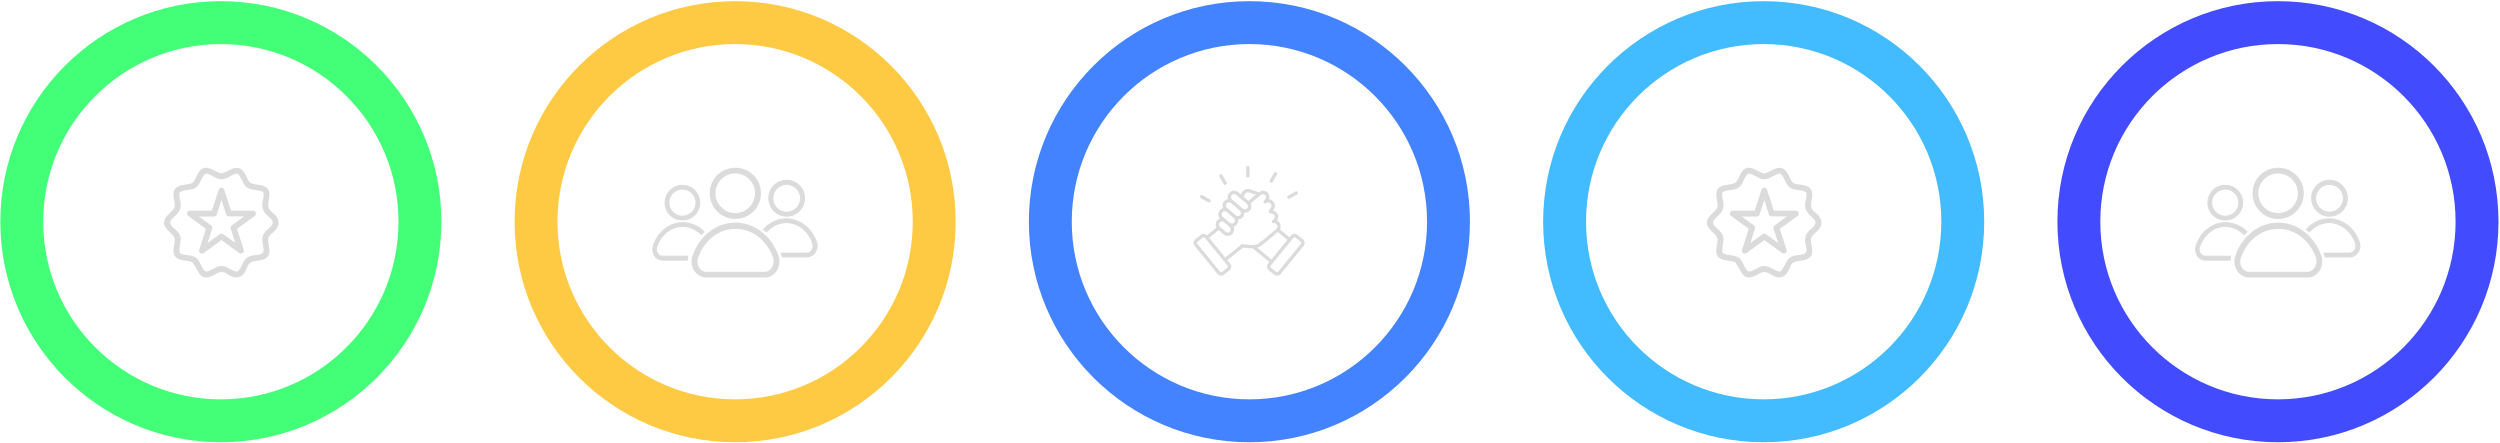 <svg width="999" height="177" viewBox="0 0 999 177" fill="none" xmlns="http://www.w3.org/2000/svg">
<path d="M176.38 88.594C176.38 137.264 136.926 176.719 88.256 176.719C39.586 176.719 0.131 137.264 0.131 88.594C0.131 39.924 39.586 0.469 88.256 0.469C136.926 0.469 176.38 39.924 176.38 88.594ZM17.272 88.594C17.272 127.797 49.053 159.578 88.256 159.578C127.459 159.578 159.239 127.797 159.239 88.594C159.239 49.391 127.459 17.611 88.256 17.611C49.053 17.611 17.272 49.391 17.272 88.594Z" fill="#43FF78"/>
<path d="M101.108 84.187H92.325L89.609 75.83C89.531 75.598 89.381 75.397 89.182 75.254C88.983 75.112 88.745 75.035 88.5 75.035C88.255 75.035 88.016 75.112 87.817 75.254C87.618 75.397 87.469 75.598 87.39 75.83L84.674 84.187H75.891C75.648 84.184 75.411 84.258 75.212 84.397C75.013 84.536 74.862 84.734 74.781 84.963C74.706 85.196 74.706 85.447 74.783 85.68C74.86 85.913 75.009 86.116 75.208 86.259L82.292 91.457L79.6 99.822C79.523 100.056 79.522 100.308 79.598 100.543C79.673 100.778 79.821 100.982 80.021 101.127C80.22 101.272 80.46 101.35 80.707 101.35C80.953 101.349 81.193 101.271 81.392 101.125L88.5 95.942L95.607 101.11C95.806 101.247 96.042 101.32 96.284 101.318C96.526 101.316 96.761 101.239 96.957 101.098C97.154 100.957 97.302 100.758 97.381 100.53C97.46 100.301 97.466 100.054 97.4 99.822L94.707 91.457L101.815 86.29C102.014 86.147 102.163 85.944 102.239 85.711C102.316 85.478 102.317 85.227 102.241 84.994C102.165 84.755 102.013 84.548 101.809 84.403C101.605 84.257 101.359 84.181 101.108 84.187ZM92.635 90.076C92.436 90.219 92.287 90.421 92.21 90.654C92.134 90.887 92.133 91.139 92.209 91.372L94.079 97.129L89.182 93.568C88.984 93.424 88.745 93.347 88.5 93.347C88.254 93.347 88.015 93.424 87.817 93.568L82.921 97.129L84.791 91.372C84.866 91.139 84.865 90.887 84.789 90.654C84.712 90.421 84.563 90.219 84.364 90.076L79.476 86.515H85.52C85.763 86.517 86 86.444 86.199 86.305C86.398 86.165 86.549 85.968 86.63 85.739L88.5 79.958L90.37 85.708C90.451 85.937 90.601 86.135 90.8 86.274C90.999 86.413 91.236 86.486 91.479 86.484H97.524L92.635 90.076Z" fill="#DBDBDB"/>
<path d="M108.868 84.854C105.081 82.348 109.139 78.647 107.021 75.543C105.57 73.417 101.946 74.139 100.038 73.083C98.486 71.609 98.028 67.939 95.553 67.225C93.155 66.333 90.657 69.072 88.499 69.289C86.342 69.08 83.844 66.325 81.423 67.186C78.948 67.9 78.513 71.562 76.938 73.045C75.053 74.108 71.429 73.378 69.955 75.504C68.403 77.529 70.203 80.757 69.761 82.876C68.83 84.831 65.493 86.367 65.586 88.959C65.501 91.55 68.822 93.094 69.761 95.042C70.203 97.16 68.388 100.388 69.955 102.413C71.406 104.539 75.029 103.818 76.938 104.873C79.755 108.598 79.786 113.152 85.939 109.637C87.956 108.373 89.043 108.38 91.06 109.637C94.552 111.887 97.167 110.964 98.664 107.1C99.929 102.646 104.608 105.447 107.021 102.444C108.573 100.419 106.773 97.191 107.215 95.073C107.623 94.306 108.186 93.633 108.868 93.094C112.158 90.34 112.181 87.585 108.868 84.854ZM107.269 91.372C101.101 96.097 109.364 101.506 102.334 101.909C96.398 102.313 97.857 105.858 94.854 108.52C93.039 108.652 90.548 106.138 88.499 106.301C86.451 106.138 83.953 108.629 82.145 108.52C80.546 107.612 80.042 104.066 78.304 102.995C76.752 101.668 73.222 102.266 71.864 101.048C71.088 97.168 74.191 95.065 69.73 91.372C64.159 86.786 74.176 87.283 71.91 79.772C71.708 78.654 71.483 77.397 71.864 76.87C73.229 75.652 76.752 76.249 78.304 74.922C80.042 73.852 80.546 70.267 82.145 69.398C83.96 69.258 86.451 71.78 88.499 71.617C90.548 71.78 93.046 69.289 94.854 69.398C96.453 70.305 96.957 73.852 98.734 74.922C100.286 76.249 103.816 75.652 105.174 76.87C105.554 77.397 105.329 78.654 105.128 79.772C102.831 87.291 112.84 86.786 107.269 91.372Z" fill="#DBDBDB"/>
<path d="M381.883 88.594C381.883 137.264 342.429 176.719 293.758 176.719C245.088 176.719 205.634 137.264 205.634 88.594C205.634 39.924 245.088 0.469 293.758 0.469C342.429 0.469 381.883 39.924 381.883 88.594ZM222.775 88.594C222.775 127.797 254.555 159.578 293.758 159.578C332.962 159.578 364.742 127.797 364.742 88.594C364.742 49.391 332.962 17.611 293.758 17.611C254.555 17.611 222.775 49.391 222.775 88.594Z" fill="#FFCA43"/>
<path d="M587.386 88.594C587.386 137.264 547.931 176.719 499.261 176.719C450.591 176.719 411.136 137.264 411.136 88.594C411.136 39.924 450.591 0.469 499.261 0.469C547.931 0.469 587.386 39.924 587.386 88.594ZM428.278 88.594C428.278 127.797 460.058 159.578 499.261 159.578C538.464 159.578 570.245 127.797 570.245 88.594C570.245 49.391 538.464 17.611 499.261 17.611C460.058 17.611 428.278 49.391 428.278 88.594Z" fill="#4383FF"/>
<path d="M792.889 88.594C792.889 137.264 753.435 176.719 704.764 176.719C656.094 176.719 616.64 137.264 616.64 88.594C616.64 39.924 656.094 0.469 704.764 0.469C753.435 0.469 792.889 39.924 792.889 88.594ZM633.781 88.594C633.781 127.797 665.561 159.578 704.764 159.578C743.968 159.578 775.748 127.797 775.748 88.594C775.748 49.391 743.968 17.611 704.764 17.611C665.561 17.611 633.781 49.391 633.781 88.594Z" fill="#43BBFF"/>
<path d="M998.392 88.594C998.392 137.264 958.937 176.719 910.267 176.719C861.597 176.719 822.142 137.264 822.142 88.594C822.142 39.924 861.597 0.469 910.267 0.469C958.937 0.469 998.392 39.924 998.392 88.594ZM839.284 88.594C839.284 127.797 871.064 159.578 910.267 159.578C949.47 159.578 981.251 127.797 981.251 88.594C981.251 49.391 949.47 17.611 910.267 17.611C871.064 17.611 839.284 49.391 839.284 88.594Z" fill="#434BFF"/>
<path d="M520.651 95.631L518.474 93.855C517.678 93.206 516.503 93.326 515.854 94.121L515.288 94.817L511.481 91.694C511.623 91.396 511.714 91.07 511.741 90.729C511.799 90.012 511.579 89.297 511.138 88.767C510.909 88.493 510.629 88.272 510.318 88.112C510.811 87.309 510.893 86.301 510.552 85.591C510.09 84.627 509.331 84.27 508.729 84.116C509.358 83.221 509.944 81.929 508.782 80.534C508.33 79.99 507.725 79.669 507.096 79.584C507.371 78.786 507.315 77.915 506.721 77.171C506.315 76.663 505.672 76.33 504.955 76.257C504.238 76.184 503.557 76.378 503.033 76.802L499.764 75.719C498.868 75.423 498.065 75.464 497.375 75.842C496.737 76.192 496.231 76.815 495.865 77.7L494.813 76.811C494.289 76.368 493.621 76.155 492.934 76.214C492.246 76.272 491.623 76.593 491.18 77.117C490.737 77.641 490.525 78.309 490.583 78.996C490.599 79.187 490.637 79.373 490.693 79.551C490.078 79.646 489.524 79.953 489.121 80.432C488.462 81.216 488.352 82.281 488.746 83.16C488.239 83.294 487.785 83.578 487.441 83.988C486.63 84.957 486.652 86.358 487.43 87.304C487.017 87.456 486.649 87.712 486.359 88.059C485.669 88.886 485.583 90.029 486.054 90.935L482.342 94.026C481.679 93.323 480.578 93.235 479.818 93.855L477.64 95.63C476.845 96.279 476.725 97.454 477.374 98.249L486.534 109.484C486.847 109.868 487.293 110.108 487.789 110.158C487.853 110.164 487.918 110.168 487.982 110.168C488.409 110.168 488.819 110.023 489.153 109.75L491.331 107.975C492.126 107.326 492.247 106.151 491.598 105.356L490.446 103.943L496.689 98.943C497.01 98.978 497.324 99.016 497.631 99.053C498.642 99.175 499.628 99.292 500.594 99.257L507.23 104.701L506.696 105.356C506.048 106.151 506.167 107.326 506.962 107.975L509.14 109.75C509.475 110.023 509.885 110.168 510.312 110.168C510.376 110.168 510.441 110.165 510.505 110.158C511.001 110.108 511.447 109.868 511.76 109.484L520.92 98.249C521.566 97.454 521.446 96.279 520.651 95.631ZM498.02 77.022C498.375 76.828 498.806 76.819 499.34 76.996L501.813 77.816L498.886 80.252L496.959 78.624C497.218 77.813 497.581 77.263 498.02 77.022ZM492.207 77.985C492.45 77.697 492.798 77.548 493.149 77.548C493.431 77.548 493.714 77.643 493.944 77.839L498.258 81.483C498.508 81.694 498.661 81.992 498.688 82.321C498.717 82.651 498.615 82.97 498.404 83.221C498.193 83.471 497.895 83.624 497.566 83.651C497.236 83.678 496.917 83.578 496.667 83.366L492.353 79.722C492.103 79.511 491.949 79.214 491.922 78.884C491.894 78.554 491.996 78.235 492.207 77.985ZM490.149 81.299C490.36 81.049 490.656 80.896 490.984 80.869C491.31 80.842 491.63 80.943 491.879 81.153L495.438 84.174C495.957 84.614 496.023 85.398 495.584 85.919C495.374 86.169 495.077 86.322 494.75 86.35C494.419 86.378 494.104 86.276 493.855 86.065L493.681 85.918L491.065 83.686C491.013 83.641 490.957 83.6 490.902 83.559L490.295 83.045C489.776 82.603 489.71 81.82 490.149 81.299ZM488.471 84.853C488.681 84.603 488.976 84.45 489.302 84.423C489.337 84.42 489.372 84.419 489.406 84.419C489.657 84.419 489.896 84.499 490.101 84.644L492.824 86.954L493.032 87.132C493.552 87.575 493.618 88.362 493.179 88.886C492.97 89.136 492.674 89.289 492.348 89.316C492.028 89.343 491.717 89.244 491.471 89.04L489.98 87.759C489.943 87.728 489.903 87.7 489.865 87.67L488.619 86.607C488.098 86.163 488.032 85.377 488.471 84.853ZM487.39 88.922C487.599 88.672 487.893 88.52 488.218 88.493C488.518 88.467 488.808 88.558 489.045 88.738L490.585 90.052C490.595 90.06 490.605 90.067 490.614 90.075L491.377 90.729C491.896 91.174 491.961 91.965 491.522 92.49C491.314 92.74 491.02 92.893 490.695 92.92C490.372 92.946 490.056 92.845 489.809 92.633L487.537 90.683C487.017 90.238 486.951 89.448 487.39 88.922ZM490.48 106.933L488.302 108.709C488.196 108.795 488.06 108.835 487.923 108.821C487.785 108.807 487.661 108.741 487.575 108.635L478.415 97.4C478.235 97.179 478.269 96.853 478.489 96.673L480.668 94.897C480.763 94.819 480.879 94.781 480.993 94.781C481.143 94.781 481.292 94.846 481.394 94.971L481.743 95.4C481.743 95.4 481.743 95.4 481.743 95.4C481.743 95.4 481.743 95.4 481.744 95.4L488.969 104.262C488.969 104.262 488.969 104.263 488.97 104.263C488.97 104.264 488.971 104.264 488.971 104.265L490.554 106.206C490.734 106.427 490.701 106.753 490.48 106.933ZM497.791 97.718C497.388 97.67 496.975 97.62 496.55 97.577C496.375 97.558 496.199 97.611 496.062 97.721L489.594 102.901L483.202 95.061L486.943 91.946L488.934 93.654C489.401 94.055 489.983 94.27 490.591 94.27C490.663 94.27 490.735 94.267 490.807 94.261C491.493 94.204 492.114 93.882 492.555 93.353C493.221 92.556 493.323 91.466 492.908 90.577C493.415 90.443 493.867 90.159 494.211 89.749C494.706 89.158 494.889 88.406 494.781 87.694C494.809 87.692 494.836 87.693 494.863 87.69C495.55 87.632 496.173 87.311 496.614 86.785C497.054 86.263 497.248 85.614 497.213 84.98C497.295 84.987 497.375 85.001 497.458 85.001C497.531 85.001 497.605 84.998 497.68 84.992C498.367 84.934 498.99 84.613 499.433 84.089C499.875 83.564 500.088 82.897 500.03 82.209C500.002 81.876 499.911 81.56 499.767 81.27L503.867 77.856C504.111 77.654 504.458 77.559 504.818 77.596C505.173 77.633 505.491 77.787 505.67 78.011C506.186 78.658 505.781 79.585 505.115 80.166C504.838 80.408 504.806 80.829 505.045 81.109C505.284 81.389 505.704 81.425 505.987 81.19C506.513 80.752 507.288 80.841 507.748 81.396C508.42 82.203 508.089 82.795 507.23 83.862L507.172 83.935C506.876 84.303 506.937 84.625 507 84.784C507.173 85.224 507.619 85.289 507.944 85.337C508.529 85.421 509.038 85.543 509.34 86.174C509.519 86.547 509.391 87.512 508.655 87.909C508.376 88.059 508.24 88.384 508.328 88.688C508.416 88.993 508.703 89.195 509.021 89.172C509.433 89.141 509.841 89.313 510.104 89.629C510.323 89.891 510.431 90.253 510.401 90.622C510.372 90.989 510.208 91.321 509.953 91.533L503.658 96.772C501.923 98.217 500.099 97.997 497.791 97.718ZM502.372 98.978C503.099 98.758 503.814 98.392 504.518 97.805L510.619 92.727L514.437 95.859L508.078 103.659L502.372 98.978ZM519.875 97.4L510.716 108.635C510.629 108.741 510.506 108.807 510.367 108.821C510.23 108.836 510.094 108.795 509.988 108.709L507.81 106.933C507.59 106.753 507.557 106.427 507.737 106.206L516.896 94.972C517.077 94.751 517.403 94.718 517.624 94.898L519.801 96.674C520.022 96.853 520.055 97.179 519.875 97.4ZM497.992 70.309V66.961C497.992 66.59 498.293 66.289 498.664 66.289C499.036 66.289 499.337 66.59 499.337 66.961V70.309C499.337 70.68 499.036 70.981 498.664 70.981C498.293 70.981 497.992 70.68 497.992 70.309ZM487.3 70.641C487.114 70.32 487.225 69.908 487.546 69.723C487.868 69.536 488.278 69.647 488.464 69.969L490.138 72.868C490.323 73.19 490.213 73.601 489.892 73.787C489.786 73.848 489.67 73.877 489.556 73.877C489.324 73.877 489.098 73.756 488.973 73.541L487.3 70.641ZM479.634 78.256C479.819 77.935 480.23 77.824 480.553 78.01L483.452 79.684C483.773 79.869 483.883 80.281 483.698 80.602C483.573 80.818 483.347 80.939 483.114 80.939C483 80.939 482.885 80.909 482.779 80.848L479.88 79.175C479.559 78.989 479.449 78.578 479.634 78.256ZM514.479 79.132C514.294 78.81 514.404 78.399 514.725 78.213L517.625 76.539C517.947 76.353 518.357 76.463 518.543 76.785C518.729 77.107 518.618 77.518 518.297 77.704L515.398 79.378C515.292 79.439 515.176 79.468 515.063 79.468C514.83 79.468 514.604 79.347 514.479 79.132ZM507.418 72.019L509.091 69.12C509.277 68.798 509.687 68.687 510.01 68.874C510.331 69.059 510.441 69.471 510.256 69.792L508.582 72.692C508.458 72.907 508.232 73.028 507.999 73.028C507.885 73.028 507.77 72.999 507.664 72.938C507.342 72.752 507.232 72.341 507.418 72.019Z" fill="#DBDBDB"/>
<path d="M293.808 87.502C299.432 87.502 304.084 82.919 304.084 77.226C304.084 71.533 299.502 67.02 293.808 67.02C288.185 67.02 283.602 71.533 283.602 77.226C283.602 82.919 288.185 87.502 293.808 87.502ZM293.808 69.311C298.113 69.311 301.723 72.852 301.723 77.226C301.723 81.6 298.183 85.141 293.808 85.141C289.504 85.141 285.893 81.6 285.893 77.226C285.893 72.852 289.504 69.311 293.808 69.311Z" fill="#DBDBDB"/>
<path d="M304.431 92.709C301.376 90.279 297.697 88.96 293.878 88.96C290.059 88.96 286.38 90.279 283.325 92.709C280.339 95.07 278.048 98.333 276.729 102.221C275.965 104.373 276.382 106.664 277.631 108.47C278.742 109.997 280.409 110.9 282.144 110.9H305.681C307.417 110.9 309.153 109.997 310.194 108.47C311.444 106.734 311.791 104.373 311.097 102.221C309.708 98.333 307.486 95.07 304.431 92.709ZM308.25 107.15C307.556 108.122 306.653 108.608 305.612 108.608H282.144C281.103 108.608 280.2 108.122 279.506 107.15C278.673 105.97 278.465 104.443 278.951 103.054C280.131 99.583 282.144 96.666 284.783 94.653C287.491 92.501 290.615 91.459 293.947 91.459C297.211 91.459 300.404 92.57 303.112 94.653C305.751 96.805 307.833 99.721 308.944 103.054C309.361 104.373 309.153 105.97 308.25 107.15Z" fill="#DBDBDB"/>
<path d="M272.702 87.918C276.59 87.918 279.645 84.794 279.645 80.975C279.645 77.087 276.521 74.032 272.702 74.032C268.814 74.032 265.759 77.157 265.759 80.975C265.69 84.794 268.814 87.918 272.702 87.918ZM272.702 75.56C275.687 75.56 278.117 77.99 278.117 80.975C278.117 83.961 275.687 86.391 272.702 86.391C269.716 86.391 267.286 83.961 267.286 80.975C267.286 77.99 269.716 75.56 272.702 75.56Z" fill="#DBDBDB" stroke="#DBDBDB" stroke-width="0.366"/>
<path d="M314.359 86.391C318.317 86.391 321.511 83.197 321.511 79.239C321.511 75.282 318.317 72.019 314.359 72.019C310.402 72.019 307.208 75.212 307.208 79.17C307.208 83.127 310.402 86.391 314.359 86.391ZM314.359 73.685C317.414 73.685 319.914 76.184 319.914 79.239C319.914 82.294 317.414 84.794 314.359 84.794C311.304 84.794 308.805 82.294 308.805 79.239C308.805 76.184 311.304 73.685 314.359 73.685Z" fill="#DBDBDB" stroke="#DBDBDB" stroke-width="0.366"/>
<path d="M326.302 96.736C325.33 94.028 323.733 91.737 321.65 90.07C319.428 88.404 316.859 87.432 314.221 87.432C311.582 87.432 309.014 88.335 306.792 90.07C306.167 90.556 305.542 91.181 305.056 91.737C305.264 91.876 305.542 92.084 305.82 92.223C306.028 92.362 306.167 92.501 306.375 92.639C306.792 92.153 307.347 91.598 307.833 91.251C309.708 89.793 311.93 88.96 314.221 88.96C316.512 88.96 318.734 89.793 320.608 91.251C322.413 92.709 323.941 94.792 324.705 97.152C325.052 98.194 324.913 99.235 324.357 100.068C323.941 100.763 323.177 101.11 322.483 101.11H312.138C312.207 101.318 312.277 101.526 312.346 101.665C312.485 102.012 312.554 102.36 312.624 102.707H322.413C323.663 102.707 324.844 102.012 325.607 101.04C326.51 99.86 326.788 98.263 326.302 96.736Z" fill="#DBDBDB" stroke="#DBDBDB" stroke-width="0.366"/>
<path d="M262.843 101.318C262.218 100.555 262.079 99.513 262.496 98.472C263.329 96.111 264.717 94.167 266.523 92.709C268.328 91.251 270.55 90.487 272.771 90.487C275.062 90.487 277.145 91.251 279.02 92.709C279.437 92.987 279.853 93.334 280.2 93.751C280.547 93.403 280.964 92.987 281.381 92.64C280.964 92.223 280.478 91.737 280.061 91.39C277.84 89.862 275.34 88.96 272.841 88.96C270.272 88.96 267.703 89.862 265.62 91.529C263.537 93.126 262.01 95.417 261.107 98.055C260.621 99.513 260.829 101.041 261.663 102.29C262.218 103.332 263.398 103.957 264.579 103.957H274.646C274.646 103.471 274.715 102.915 274.854 102.36H264.579C263.954 102.36 263.259 102.013 262.843 101.318Z" fill="#DBDBDB" stroke="#DBDBDB" stroke-width="0.366"/>
<path d="M717.617 84.187H708.834L706.118 75.83C706.039 75.598 705.89 75.397 705.691 75.254C705.492 75.112 705.253 75.035 705.008 75.035C704.764 75.035 704.525 75.112 704.326 75.254C704.127 75.397 703.977 75.598 703.899 75.83L701.183 84.187H692.4C692.157 84.184 691.919 84.258 691.72 84.397C691.521 84.536 691.371 84.734 691.29 84.963C691.215 85.196 691.215 85.447 691.292 85.68C691.369 85.913 691.517 86.116 691.717 86.259L698.801 91.457L696.109 99.822C696.031 100.056 696.031 100.308 696.106 100.543C696.182 100.778 696.33 100.982 696.529 101.127C696.729 101.272 696.969 101.35 697.215 101.35C697.462 101.349 697.702 101.271 697.901 101.125L705.008 95.942L712.116 101.11C712.315 101.247 712.551 101.32 712.793 101.318C713.035 101.316 713.27 101.239 713.466 101.098C713.663 100.957 713.81 100.758 713.89 100.53C713.969 100.301 713.975 100.054 713.908 99.822L711.216 91.457L718.323 86.29C718.523 86.147 718.671 85.944 718.748 85.711C718.825 85.478 718.826 85.227 718.75 84.994C718.673 84.755 718.522 84.548 718.317 84.403C718.113 84.257 717.868 84.181 717.617 84.187ZM709.144 90.076C708.945 90.219 708.796 90.421 708.719 90.654C708.643 90.887 708.642 91.139 708.717 91.372L710.587 97.129L705.691 93.568C705.493 93.424 705.254 93.347 705.008 93.347C704.763 93.347 704.524 93.424 704.326 93.568L699.43 97.129L701.299 91.372C701.375 91.139 701.374 90.887 701.298 90.654C701.221 90.421 701.072 90.219 700.873 90.076L695.984 86.515H702.029C702.272 86.517 702.509 86.444 702.708 86.305C702.907 86.165 703.058 85.968 703.138 85.739L705.008 79.958L706.878 85.708C706.959 85.937 707.11 86.135 707.309 86.274C707.508 86.413 707.745 86.486 707.988 86.484H714.032L709.144 90.076Z" fill="#DBDBDB"/>
<path d="M725.376 84.854C721.59 82.348 725.648 78.647 723.53 75.543C722.079 73.417 718.455 74.139 716.546 73.083C714.994 71.609 714.537 67.939 712.061 67.225C709.664 66.333 707.165 69.072 705.008 69.289C702.851 69.08 700.353 66.325 697.932 67.186C695.457 67.9 695.022 71.562 693.447 73.045C691.561 74.108 687.938 73.378 686.464 75.504C684.912 77.529 686.712 80.757 686.27 82.876C685.339 84.831 682.002 86.367 682.095 88.959C682.01 91.55 685.331 93.094 686.27 95.042C686.712 97.16 684.896 100.388 686.464 102.413C687.915 104.539 691.538 103.818 693.447 104.873C696.264 108.598 696.295 113.152 702.448 109.637C704.465 108.373 705.551 108.38 707.569 109.637C711.061 111.887 713.675 110.964 715.173 107.1C716.438 102.646 721.117 105.447 723.53 102.444C725.082 100.419 723.281 97.191 723.724 95.073C724.132 94.306 724.695 93.633 725.376 93.094C728.666 90.34 728.69 87.585 725.376 84.854ZM723.778 91.372C717.609 96.097 725.873 101.506 718.843 101.909C712.907 102.313 714.366 105.858 711.363 108.52C709.547 108.652 707.057 106.138 705.008 106.301C702.96 106.138 700.461 108.629 698.653 108.52C697.055 107.612 696.551 104.066 694.813 102.995C693.261 101.668 689.73 102.266 688.372 101.048C687.596 97.168 690.7 95.065 686.239 91.372C680.667 86.786 690.685 87.283 688.419 79.772C688.217 78.654 687.992 77.397 688.372 76.87C689.738 75.652 693.261 76.249 694.813 74.922C696.551 73.852 697.055 70.267 698.653 69.398C700.469 69.258 702.96 71.78 705.008 71.617C707.057 71.78 709.555 69.289 711.363 69.398C712.962 70.305 713.466 73.852 715.243 74.922C716.795 76.249 720.325 75.652 721.683 76.87C722.063 77.397 721.838 78.654 721.636 79.772C719.34 87.291 729.349 86.786 723.778 91.372Z" fill="#DBDBDB"/>
<path d="M910.317 87.502C915.941 87.502 920.593 82.919 920.593 77.226C920.593 71.533 916.011 67.02 910.317 67.02C904.694 67.02 900.111 71.533 900.111 77.226C900.111 82.919 904.694 87.502 910.317 87.502ZM910.317 69.311C914.622 69.311 918.232 72.852 918.232 77.226C918.232 81.6 914.691 85.141 910.317 85.141C906.013 85.141 902.402 81.6 902.402 77.226C902.402 72.852 906.013 69.311 910.317 69.311Z" fill="#DBDBDB"/>
<path d="M920.94 92.709C917.885 90.279 914.205 88.96 910.387 88.96C906.568 88.96 902.888 90.279 899.833 92.709C896.848 95.07 894.557 98.333 893.238 102.221C892.474 104.373 892.89 106.664 894.14 108.47C895.251 109.997 896.917 110.9 898.653 110.9H922.19C923.926 110.9 925.661 109.997 926.703 108.47C927.952 106.734 928.3 104.373 927.605 102.221C926.217 98.333 923.995 95.07 920.94 92.709ZM924.759 107.15C924.064 108.122 923.162 108.608 922.12 108.608H898.653C897.612 108.608 896.709 108.122 896.015 107.15C895.182 105.97 894.973 104.443 895.459 103.054C896.64 99.583 898.653 96.666 901.291 94.653C903.999 92.501 907.124 91.459 910.456 91.459C913.719 91.459 916.913 92.57 919.621 94.653C922.259 96.805 924.342 99.721 925.453 103.054C925.87 104.373 925.661 105.97 924.759 107.15Z" fill="#DBDBDB"/>
<path d="M889.211 87.918C893.099 87.918 896.154 84.794 896.154 80.975C896.154 77.087 893.029 74.032 889.211 74.032C885.323 74.032 882.268 77.157 882.268 80.975C882.198 84.794 885.323 87.918 889.211 87.918ZM889.211 75.56C892.196 75.56 894.626 77.99 894.626 80.975C894.626 83.961 892.196 86.391 889.211 86.391C886.225 86.391 883.795 83.961 883.795 80.975C883.795 77.99 886.225 75.56 889.211 75.56Z" fill="#DBDBDB" stroke="#DBDBDB" stroke-width="0.366"/>
<path d="M930.868 86.391C934.826 86.391 938.019 83.197 938.019 79.239C938.019 75.282 934.826 72.019 930.868 72.019C926.911 72.019 923.717 75.212 923.717 79.17C923.717 83.127 926.911 86.391 930.868 86.391ZM930.868 73.685C933.923 73.685 936.423 76.184 936.423 79.239C936.423 82.294 933.923 84.794 930.868 84.794C927.813 84.794 925.314 82.294 925.314 79.239C925.314 76.184 927.813 73.685 930.868 73.685Z" fill="#DBDBDB" stroke="#DBDBDB" stroke-width="0.366"/>
<path d="M942.81 96.736C941.838 94.028 940.241 91.737 938.158 90.07C935.937 88.404 933.368 87.432 930.729 87.432C928.091 87.432 925.522 88.335 923.301 90.07C922.676 90.556 922.051 91.181 921.565 91.737C921.773 91.876 922.051 92.084 922.328 92.223C922.537 92.362 922.676 92.501 922.884 92.639C923.301 92.153 923.856 91.598 924.342 91.251C926.217 89.793 928.438 88.96 930.729 88.96C933.021 88.96 935.242 89.793 937.117 91.251C938.922 92.709 940.45 94.792 941.213 97.152C941.561 98.194 941.422 99.235 940.866 100.068C940.45 100.763 939.686 101.11 938.992 101.11H928.647C928.716 101.318 928.785 101.526 928.855 101.665C928.994 102.012 929.063 102.36 929.133 102.707H938.922C940.172 102.707 941.352 102.012 942.116 101.04C943.019 99.86 943.296 98.263 942.81 96.736Z" fill="#DBDBDB" stroke="#DBDBDB" stroke-width="0.366"/>
<path d="M879.352 101.318C878.727 100.555 878.588 99.513 879.004 98.472C879.838 96.111 881.226 94.167 883.031 92.709C884.837 91.251 887.058 90.487 889.28 90.487C891.571 90.487 893.654 91.251 895.529 92.709C895.945 92.987 896.362 93.334 896.709 93.751C897.056 93.403 897.473 92.987 897.889 92.64C897.473 92.223 896.987 91.737 896.57 91.39C894.348 89.862 891.849 88.96 889.349 88.96C886.781 88.96 884.212 89.862 882.129 91.529C880.046 93.126 878.518 95.417 877.616 98.055C877.13 99.513 877.338 101.041 878.171 102.29C878.727 103.332 879.907 103.957 881.087 103.957H891.155C891.155 103.471 891.224 102.915 891.363 102.36H881.087C880.462 102.36 879.768 102.013 879.352 101.318Z" fill="#DBDBDB" stroke="#DBDBDB" stroke-width="0.366"/>
</svg>
